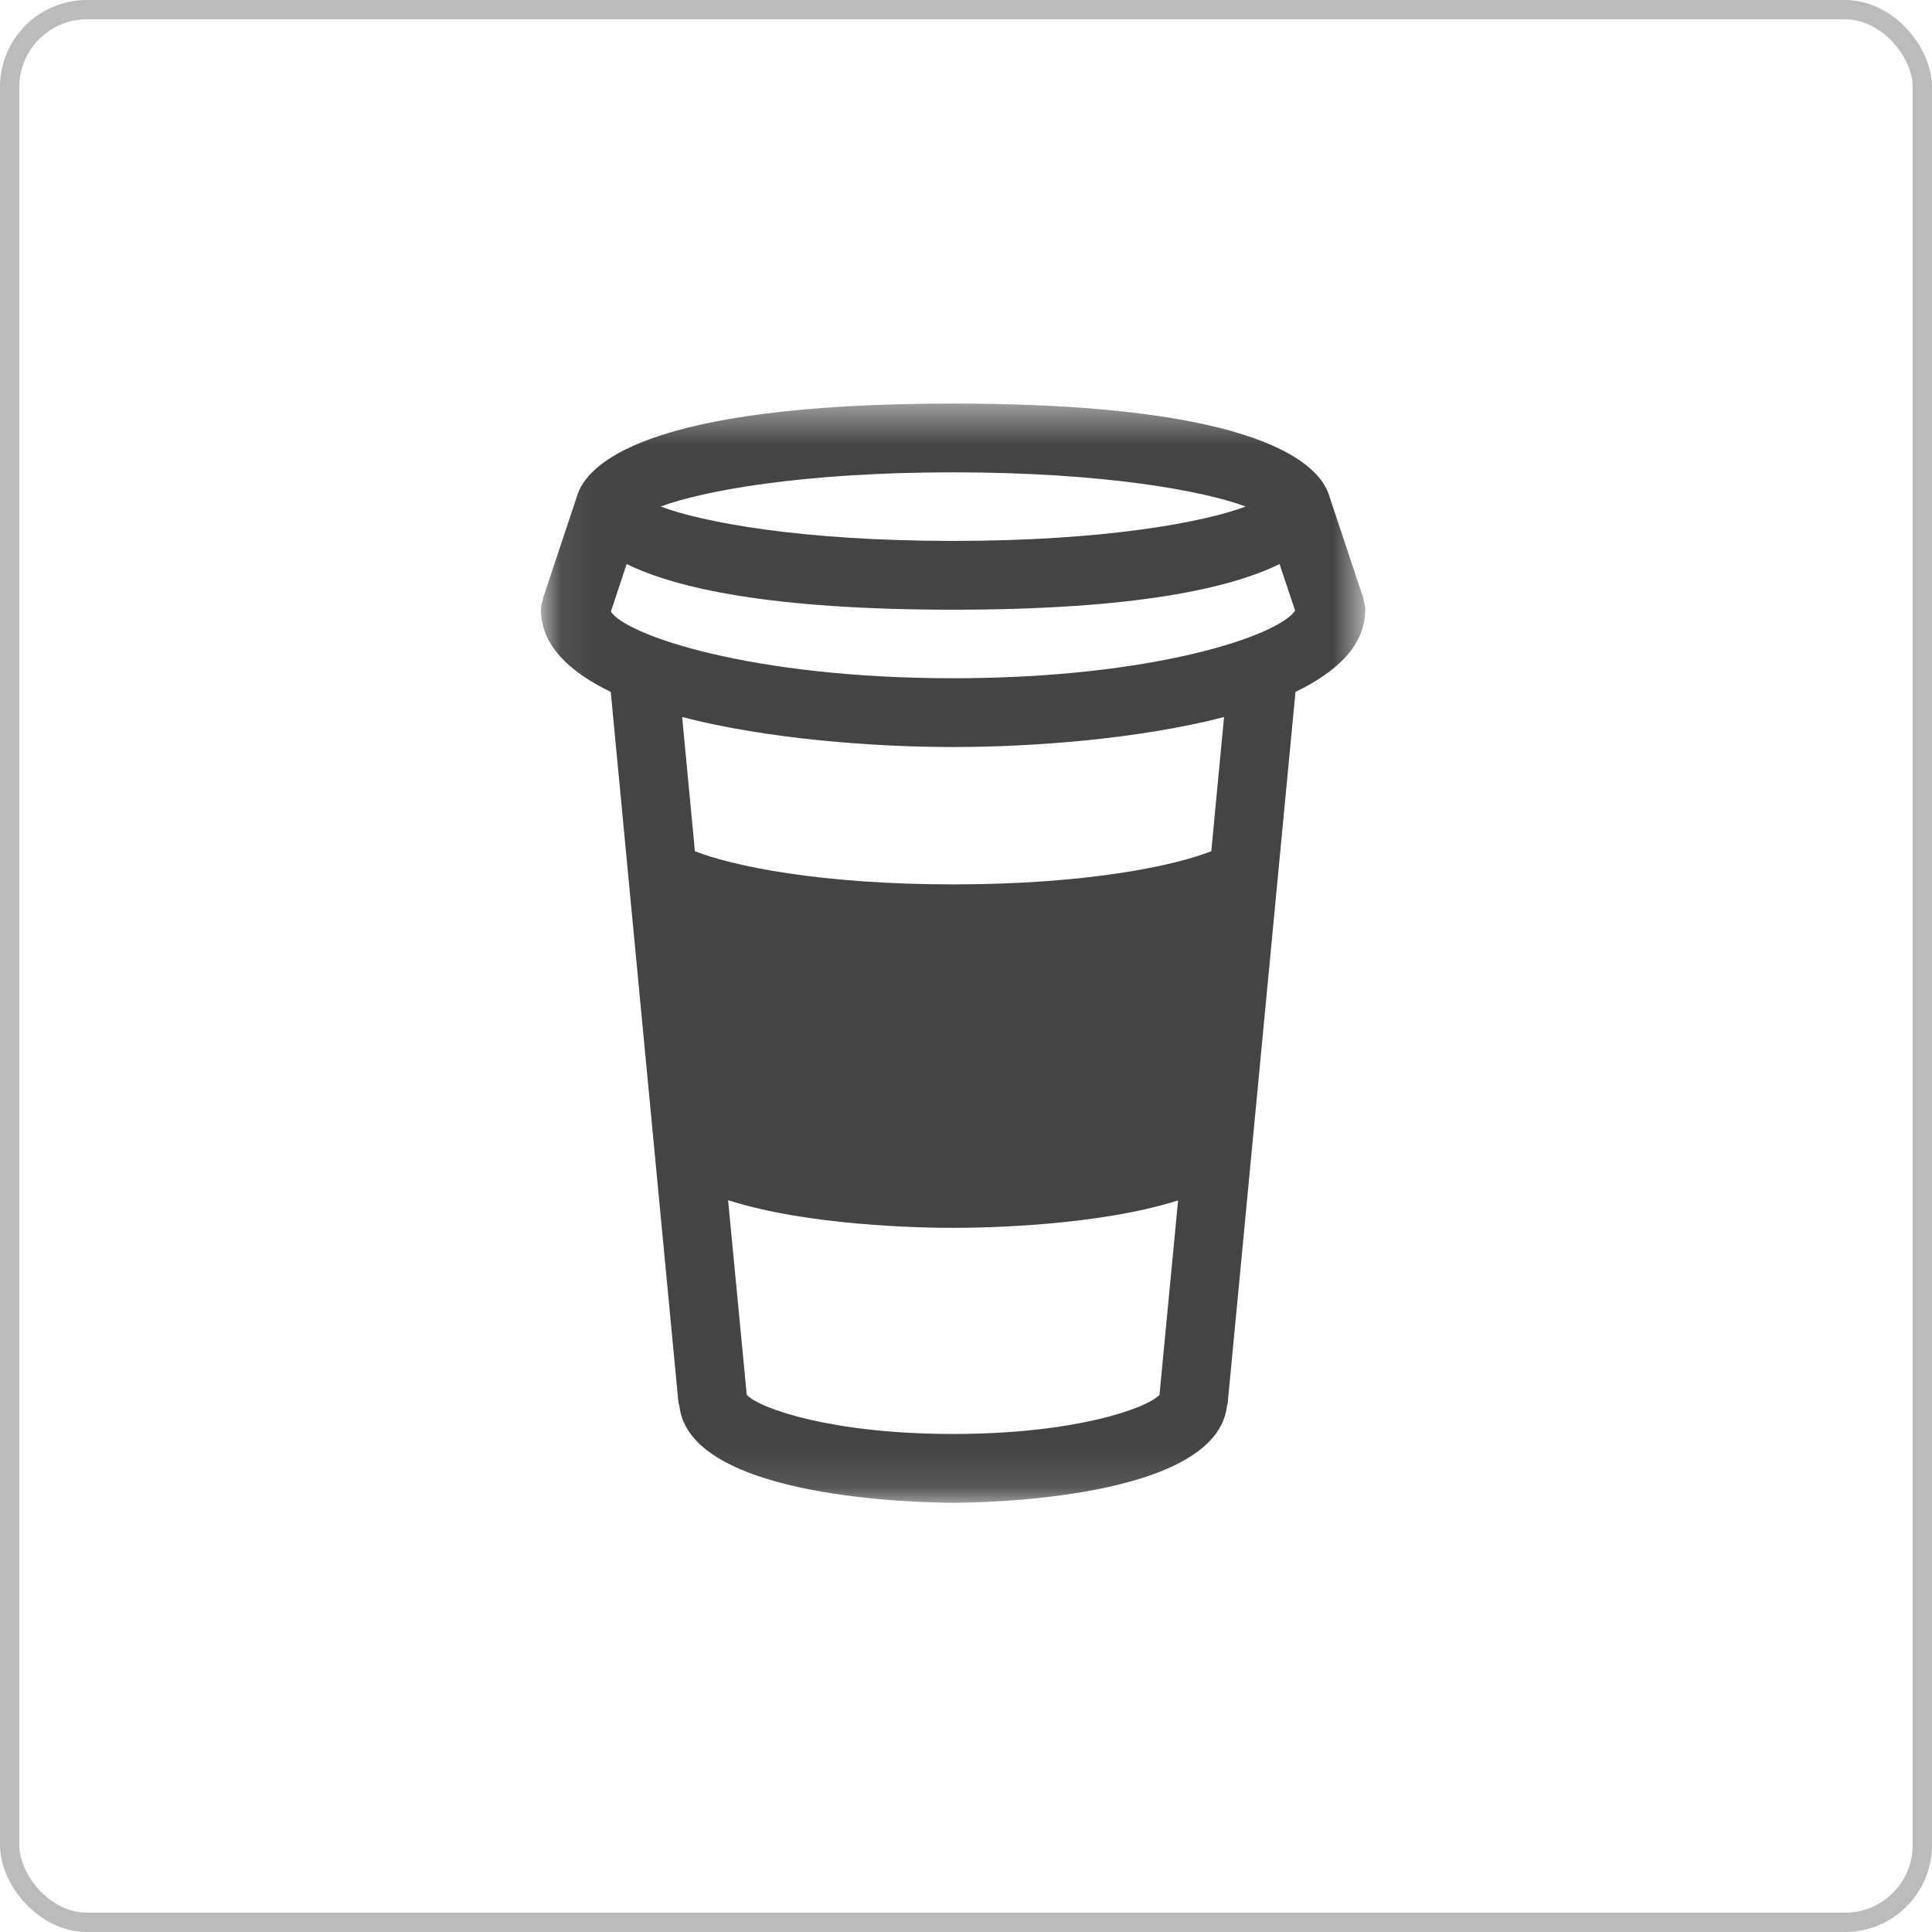 <?xml version="1.0" encoding="UTF-8"?>
<svg width="50px" height="50px" viewBox="0 0 50 50" version="1.1" xmlns="http://www.w3.org/2000/svg" xmlns:xlink="http://www.w3.org/1999/xlink">
    <!-- Generator: Sketch 43.2 (39069) - http://www.bohemiancoding.com/sketch -->
    <title>branding</title>
    <desc>Created with Sketch.</desc>
    <defs>
        <polygon id="path-1" points="10.699 0.444 0.067 0.444 0.067 28.891 21.332 28.891 21.332 0.444 10.699 0.444"></polygon>
    </defs>
    <g id="icons" stroke="none" stroke-width="1" fill="none" fill-rule="evenodd">
        <g id="branding">
            <rect id="Rectangle-3" stroke="#BBBBBB" stroke-width="0.5" x="0.25" y="0.25" width="49.5" height="49.5" rx="2"></rect>
            <g id="coffee-cup" transform="translate(14, 10)">
                <mask id="mask-2" fill="white">
                    <use xlink:href="#path-1"></use>
                </mask>
                <g id="Clip-2"></g>
                <path d="M21.28,5.501 L21.289,5.497 L20.403,2.84 C20.169,2.038 18.689,0.444 10.669,0.444 C2.648,0.444 1.168,2.038 0.933,2.84 L0.048,5.497 L0.057,5.501 C0.026,5.588 0,5.679 0,5.779 C0,6.69 0.717,7.38 1.806,7.906 L3.559,26.308 C3.563,26.33 3.577,26.351 3.581,26.373 C3.832,28.812 9.952,28.891 10.669,28.891 C11.38,28.891 17.5,28.812 17.756,26.373 C17.76,26.351 17.773,26.33 17.773,26.308 L19.527,7.906 C20.617,7.38 21.332,6.69 21.332,5.779 C21.332,5.679 21.307,5.588 21.28,5.501 Z M10.669,2.224 C14.606,2.224 17.166,2.71 18.238,3.109 C17.166,3.513 14.606,3.999 10.669,3.999 C6.728,3.999 4.167,3.513 3.099,3.109 C4.167,2.71 6.728,2.224 10.669,2.224 Z M16.007,26.1 C15.651,26.464 13.78,27.111 10.669,27.111 C7.552,27.111 5.681,26.464 5.326,26.1 L4.843,21.061 C6.914,21.724 9.831,21.777 10.669,21.777 C11.502,21.777 14.419,21.724 16.489,21.066 L16.007,26.1 Z M17.348,12.029 C16.376,12.414 14.098,12.888 10.669,12.888 C7.24,12.888 4.957,12.414 3.984,12.029 L3.654,8.557 C5.859,9.129 8.624,9.333 10.669,9.333 C12.709,9.333 15.473,9.129 17.678,8.557 L17.348,12.029 Z M10.669,7.553 C5.43,7.553 2.192,6.434 1.81,5.827 L2.218,4.598 C3.486,5.219 5.929,5.779 10.669,5.779 C15.403,5.779 17.851,5.219 19.114,4.598 L19.518,5.804 C19.084,6.451 15.859,7.553 10.669,7.553 Z" id="Fill-1" fill="#444444" mask="url(#mask-2)"></path>
            </g>
        </g>
    </g>
</svg>